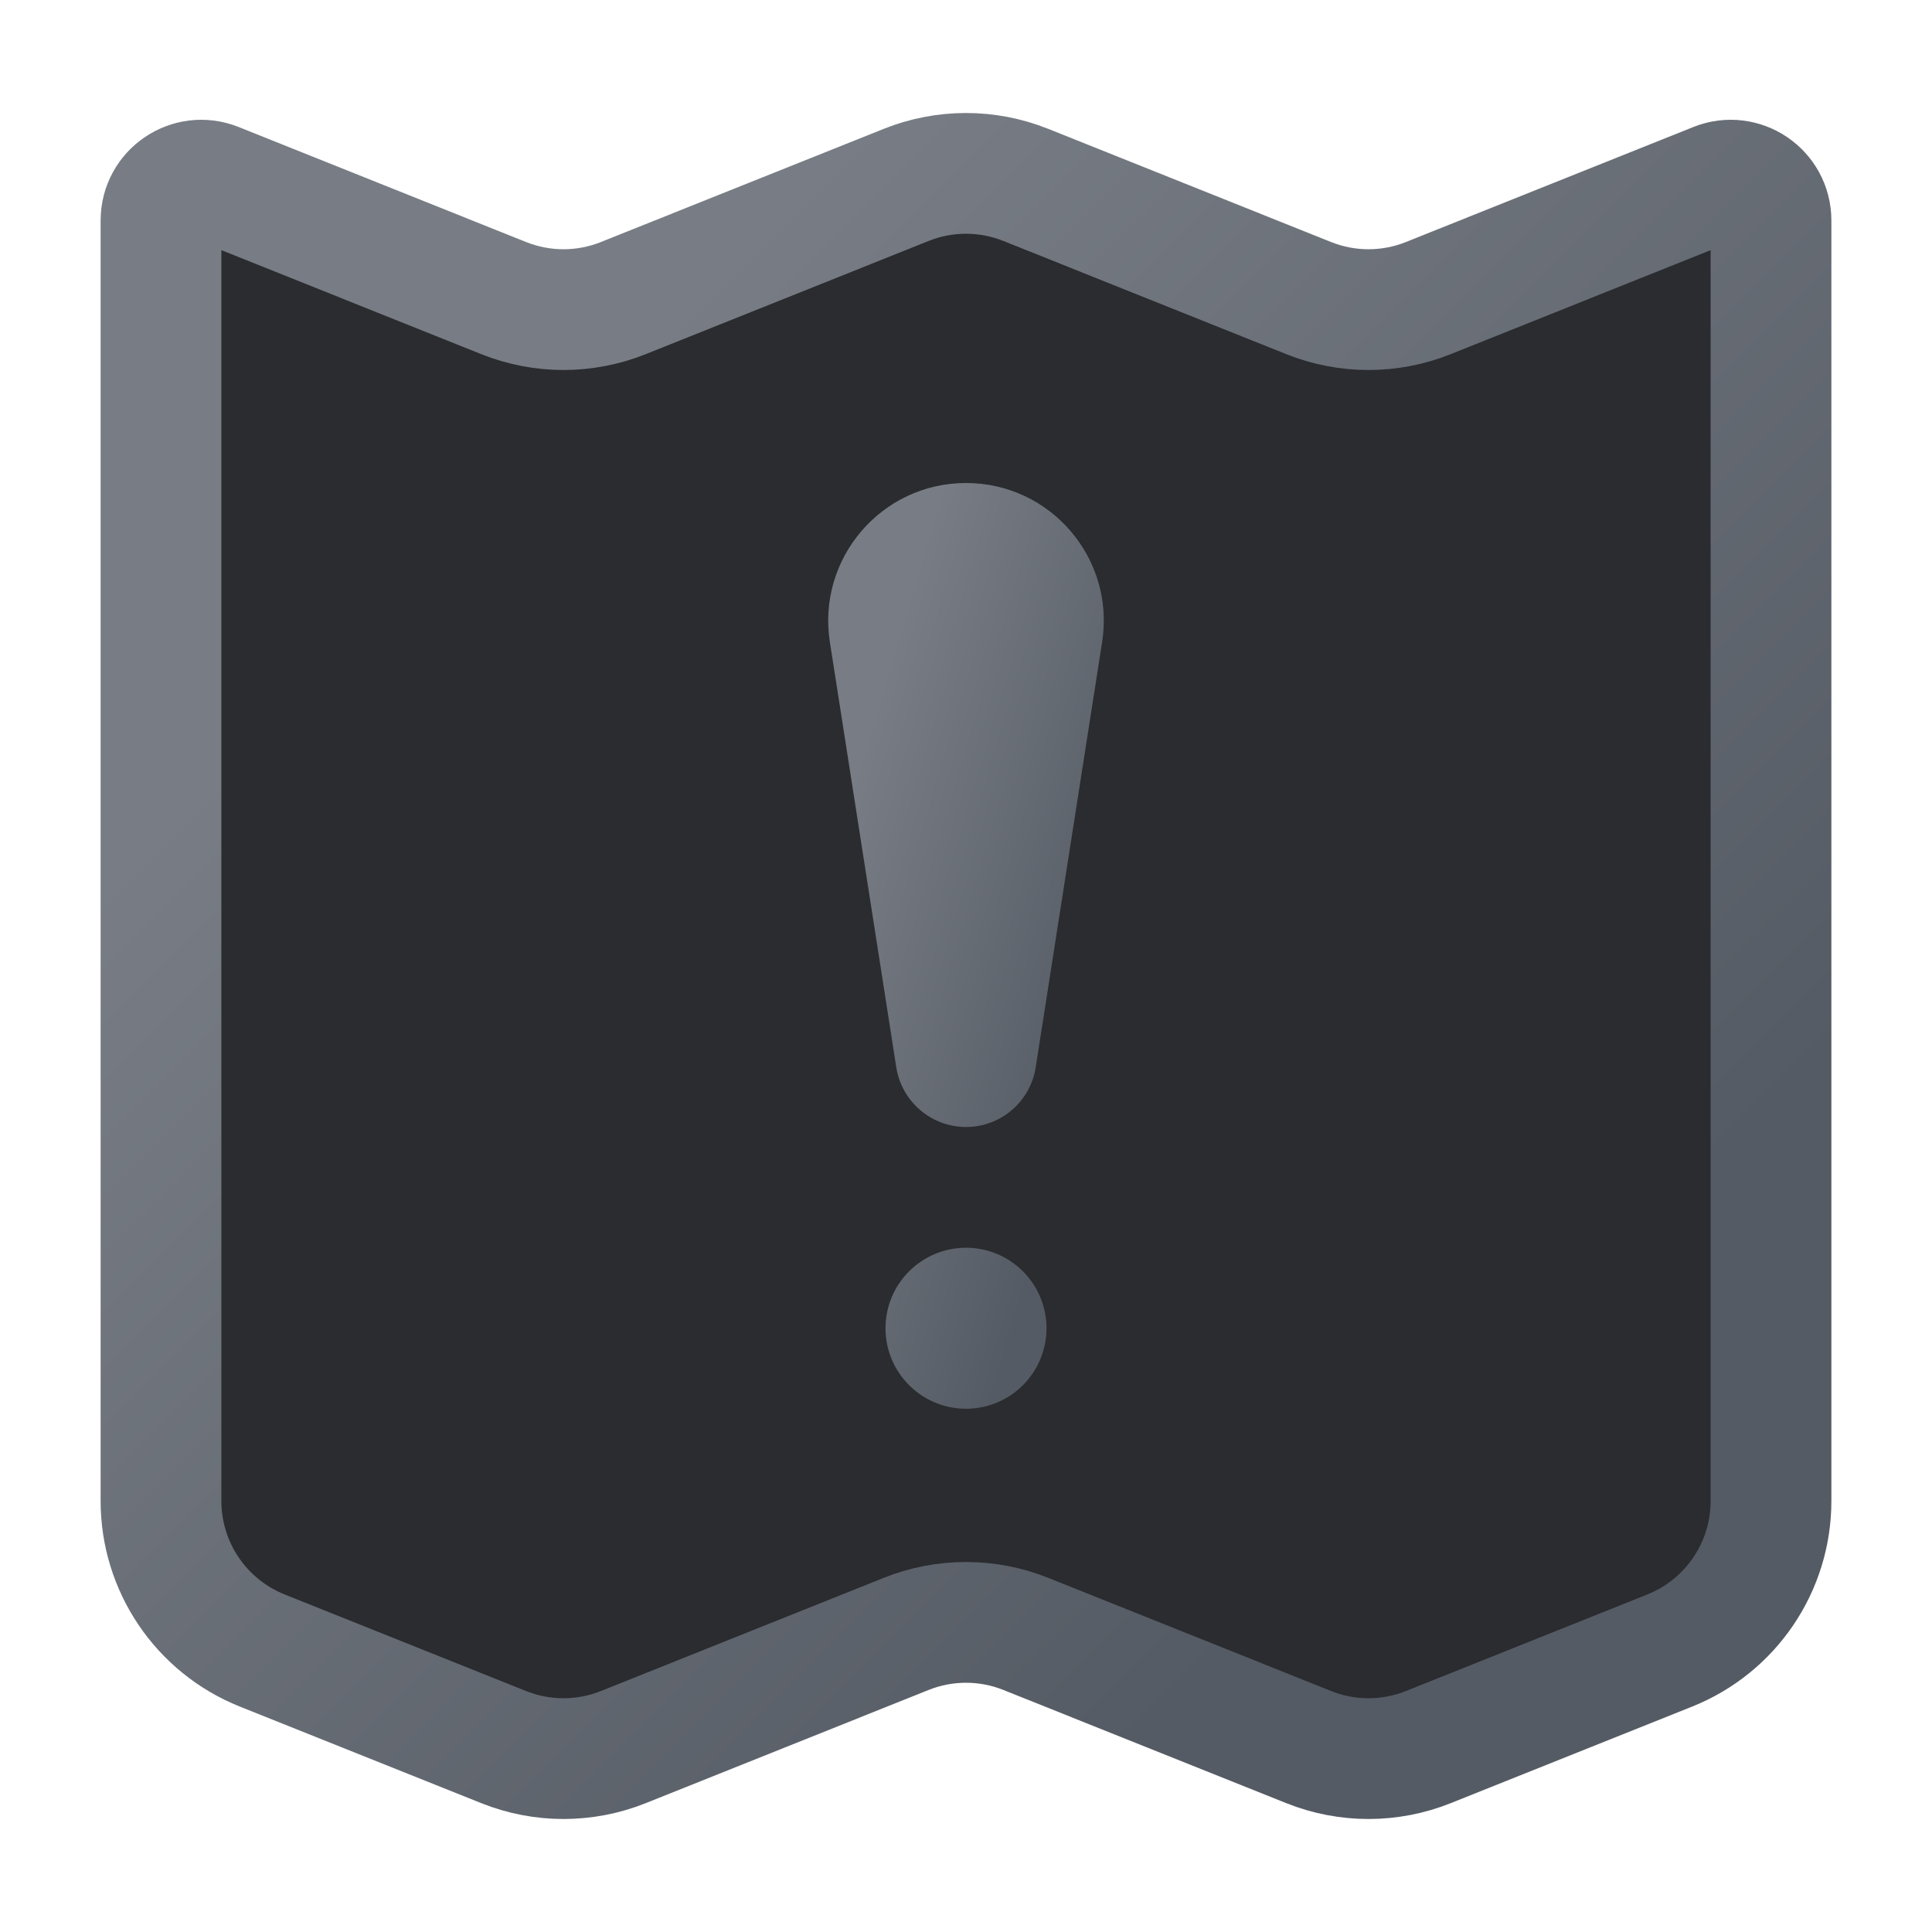 <svg width="24" height="24" viewBox="0 0 24 24" fill="none" xmlns="http://www.w3.org/2000/svg">
<path d="M6.257 3.703L2.686 2.274C2.357 2.143 2 2.385 2 2.739V18.646C2 19.464 2.498 20.199 3.257 20.503L6.257 21.703C6.734 21.894 7.266 21.894 7.743 21.703L11.257 20.297C11.734 20.106 12.266 20.106 12.743 20.297L16.257 21.703C16.734 21.894 17.266 21.894 17.743 21.703L20.743 20.503C21.502 20.199 22 19.464 22 18.646V2.739C22 2.385 21.643 2.143 21.314 2.274L17.743 3.703C17.266 3.894 16.734 3.894 16.257 3.703L12.743 2.297C12.266 2.106 11.734 2.106 11.257 2.297L7.743 3.703C7.266 3.894 6.734 3.894 6.257 3.703Z" fill="#2A2C30" stroke="url(#paint0_linear_31_5458)" stroke-width="1.5"/>
<path fill-rule="evenodd" clip-rule="evenodd" d="M10.309 7.976L11.134 13.259C11.201 13.685 11.569 14 12 14C12.432 14 12.799 13.685 12.866 13.259L13.691 7.976C13.854 6.938 13.051 6 12 6C10.95 6 10.147 6.938 10.309 7.976ZM12 17.5C12.553 17.5 13 17.052 13 16.5C13 15.948 12.553 15.5 12 15.5C11.448 15.5 11 15.948 11 16.5C11 17.052 11.448 17.5 12 17.5Z" fill="url(#paint1_linear_31_5458)"/>
<defs>
<linearGradient id="paint0_linear_31_5458" x1="6.107" y1="6.109" x2="17.891" y2="17.893" gradientUnits="userSpaceOnUse">
<stop stop-color="#787D85"/>
<stop offset="1" stop-color="#555B64"/>
</linearGradient>
<linearGradient id="paint1_linear_31_5458" x1="10.991" y1="8.363" x2="14.698" y2="9.466" gradientUnits="userSpaceOnUse">
<stop stop-color="#787D85"/>
<stop offset="1" stop-color="#555B64"/>
</linearGradient>
</defs>
</svg>
